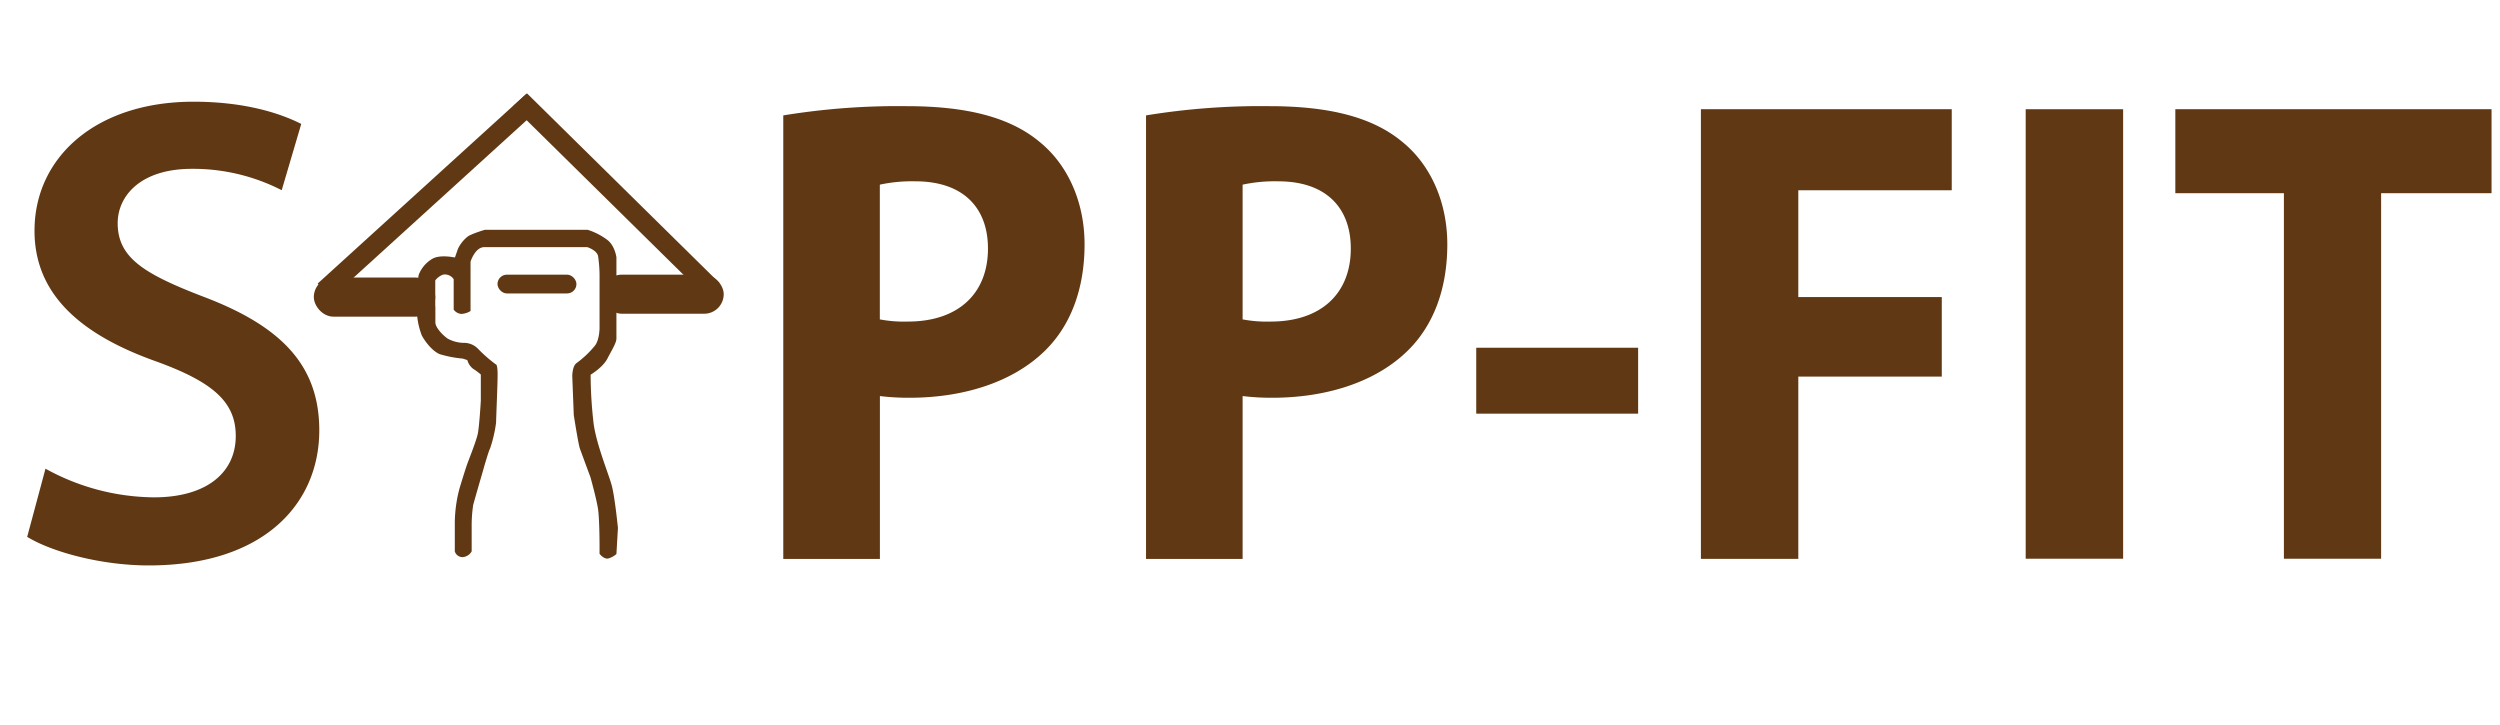 <svg id="Layer_1" data-name="Layer 1" xmlns="http://www.w3.org/2000/svg" viewBox="0 0 644.73 187.09"><defs><style>.cls-1{fill:#603813;}</style></defs><path class="cls-1" d="M112.25,79V72.32a4.38,4.38,0,0,1,2-1.49A2.71,2.71,0,0,1,117,72v7.84a2.7,2.7,0,0,0,2,1.12,5.13,5.13,0,0,0,2.35-.75V67.47s1.17-3.73,3.52-3.73h26.6s2.37.74,2.76,2.24a35.34,35.34,0,0,1,.39,5.6v13s0,3-1.17,4.53a25.24,25.24,0,0,1-4.7,4.48c-1.17.75-1.17,3.37-1.17,3.37l.39,10.08s1.17,7.46,1.56,8.58,2.75,7.47,2.75,7.47,1.56,5.6,1.95,8.21.39,9.71.39,9.71v1.82s1.18,1.54,2.35,1.17a5.46,5.46,0,0,0,2-1.12l.39-6.72s-.78-7.84-1.56-10.83-3.92-10.45-4.7-16a110.4,110.4,0,0,1-.78-12.7s3.13-1.86,4.3-4.11,2.35-4.1,2.35-5.22V66.35s-.39-3-2.35-4.48a16.7,16.7,0,0,0-5.09-2.61H125.05s-3.79,1.12-4.58,1.86a9.24,9.24,0,0,0-2.35,3l-.78,2.24H117s-3.52-.75-5.48.37A8.25,8.25,0,0,0,108,70.83c-.4,1.12-.4,10.83-.4,10.83a19.33,19.33,0,0,0,1.18,4.85c.78,1.49,2.74,4.11,4.7,4.85a30,30,0,0,0,5.87,1.12l1.17.38A4.27,4.27,0,0,0,122,95.1a15,15,0,0,1,2,1.49v6.81s-.39,6.63-.79,8.5-2.34,6.72-2.74,7.84-1.56,4.85-2,6.35a35.36,35.36,0,0,0-1.18,9v7.09a2.06,2.06,0,0,0,2,1.5,2.88,2.88,0,0,0,2.35-1.5v-6.35a35.41,35.41,0,0,1,.39-5.6c.39-1.49,2.35-8.21,2.35-8.21s1.56-5.6,2-6.35a34.11,34.11,0,0,0,1.56-6.72c0-1.12.39-9.7.39-12.32s-.39-2.61-.39-2.61a35.85,35.85,0,0,1-4.7-4.11,5,5,0,0,0-3.52-1.49,8.86,8.86,0,0,1-4.31-1.12c-1.56-1.12-3.13-3-3.13-4.11V79"/><rect class="cls-1" x="80.93" y="71.58" width="31.32" height="10.08" rx="5.04"/><rect class="cls-1" x="155.32" y="70.83" width="31.32" height="10.08" rx="5.04"/><rect class="cls-1" x="128.3" y="70.83" width="20.36" height="4.85" rx="2.43"/><polygon class="cls-1" points="185.51 72.96 181.84 76.36 132.22 27.46 135.9 24.07 185.51 72.96"/><polygon class="cls-1" points="81.92 73.13 85.53 76.74 139.2 27.93 135.6 24.32 81.92 73.13"/><path class="cls-1" d="M11.73,120.87a58.68,58.68,0,0,0,28,7.39c13.51,0,21.07-6.35,21.07-15.83,0-8.75-5.86-13.91-20.54-19.23C21.13,86.4,8.9,76.13,8.9,59.52c0-19,15.88-33.29,41-33.29,12.57,0,21.75,2.68,27.79,5.73L72.65,49.05a50.09,50.09,0,0,0-23.16-5.51c-13.44,0-19.14,7.15-19.14,14,0,8.89,6.7,13.07,22.17,19C72.66,84.18,82.34,94.29,82.34,111c0,18.65-14,34.82-44,34.82-12.27,0-25-3.49-31.33-7.37Z"/><path class="cls-1" d="M202,29.76a183.33,183.33,0,0,1,31.84-2.38c15.28,0,26.58,2.78,34.28,9.23,7.25,5.87,11.58,15.49,11.58,26.39,0,11.73-3.71,21.16-10.35,27.58-8.43,8.19-21.27,12-34.81,12a61.46,61.46,0,0,1-7.62-.44v42H202ZM226.9,82.37a33.6,33.6,0,0,0,7.22.56c13.14,0,20.67-7.36,20.67-18.83,0-10.49-6.34-17.34-18.73-17.34a39.25,39.25,0,0,0-9.16.86Z"/><path class="cls-1" d="M295.55,29.76a183.12,183.12,0,0,1,31.83-2.38c15.29,0,26.58,2.78,34.29,9.23,7.25,5.87,11.58,15.49,11.58,26.39,0,11.73-3.71,21.16-10.36,27.58-8.43,8.19-21.26,12-34.81,12a61.58,61.58,0,0,1-7.62-.44v42H295.55Zm24.91,52.61a33.66,33.66,0,0,0,7.22.56c13.15,0,20.68-7.36,20.68-18.83,0-10.49-6.34-17.34-18.73-17.34a39.41,39.41,0,0,0-9.17.86Z"/><path class="cls-1" d="M422.46,89.68v17H380.71v-17Z"/><path class="cls-1" d="M438.65,28.17h64.69V49.06H463.77V76.61h37V97.12h-37v47H438.65Z"/><path class="cls-1" d="M547.54,28.17V144.09H522.41V28.17Z"/><path class="cls-1" d="M589,49.83h-28V28.17h81.55V49.83H614.07v94.26H589Z"/></svg>